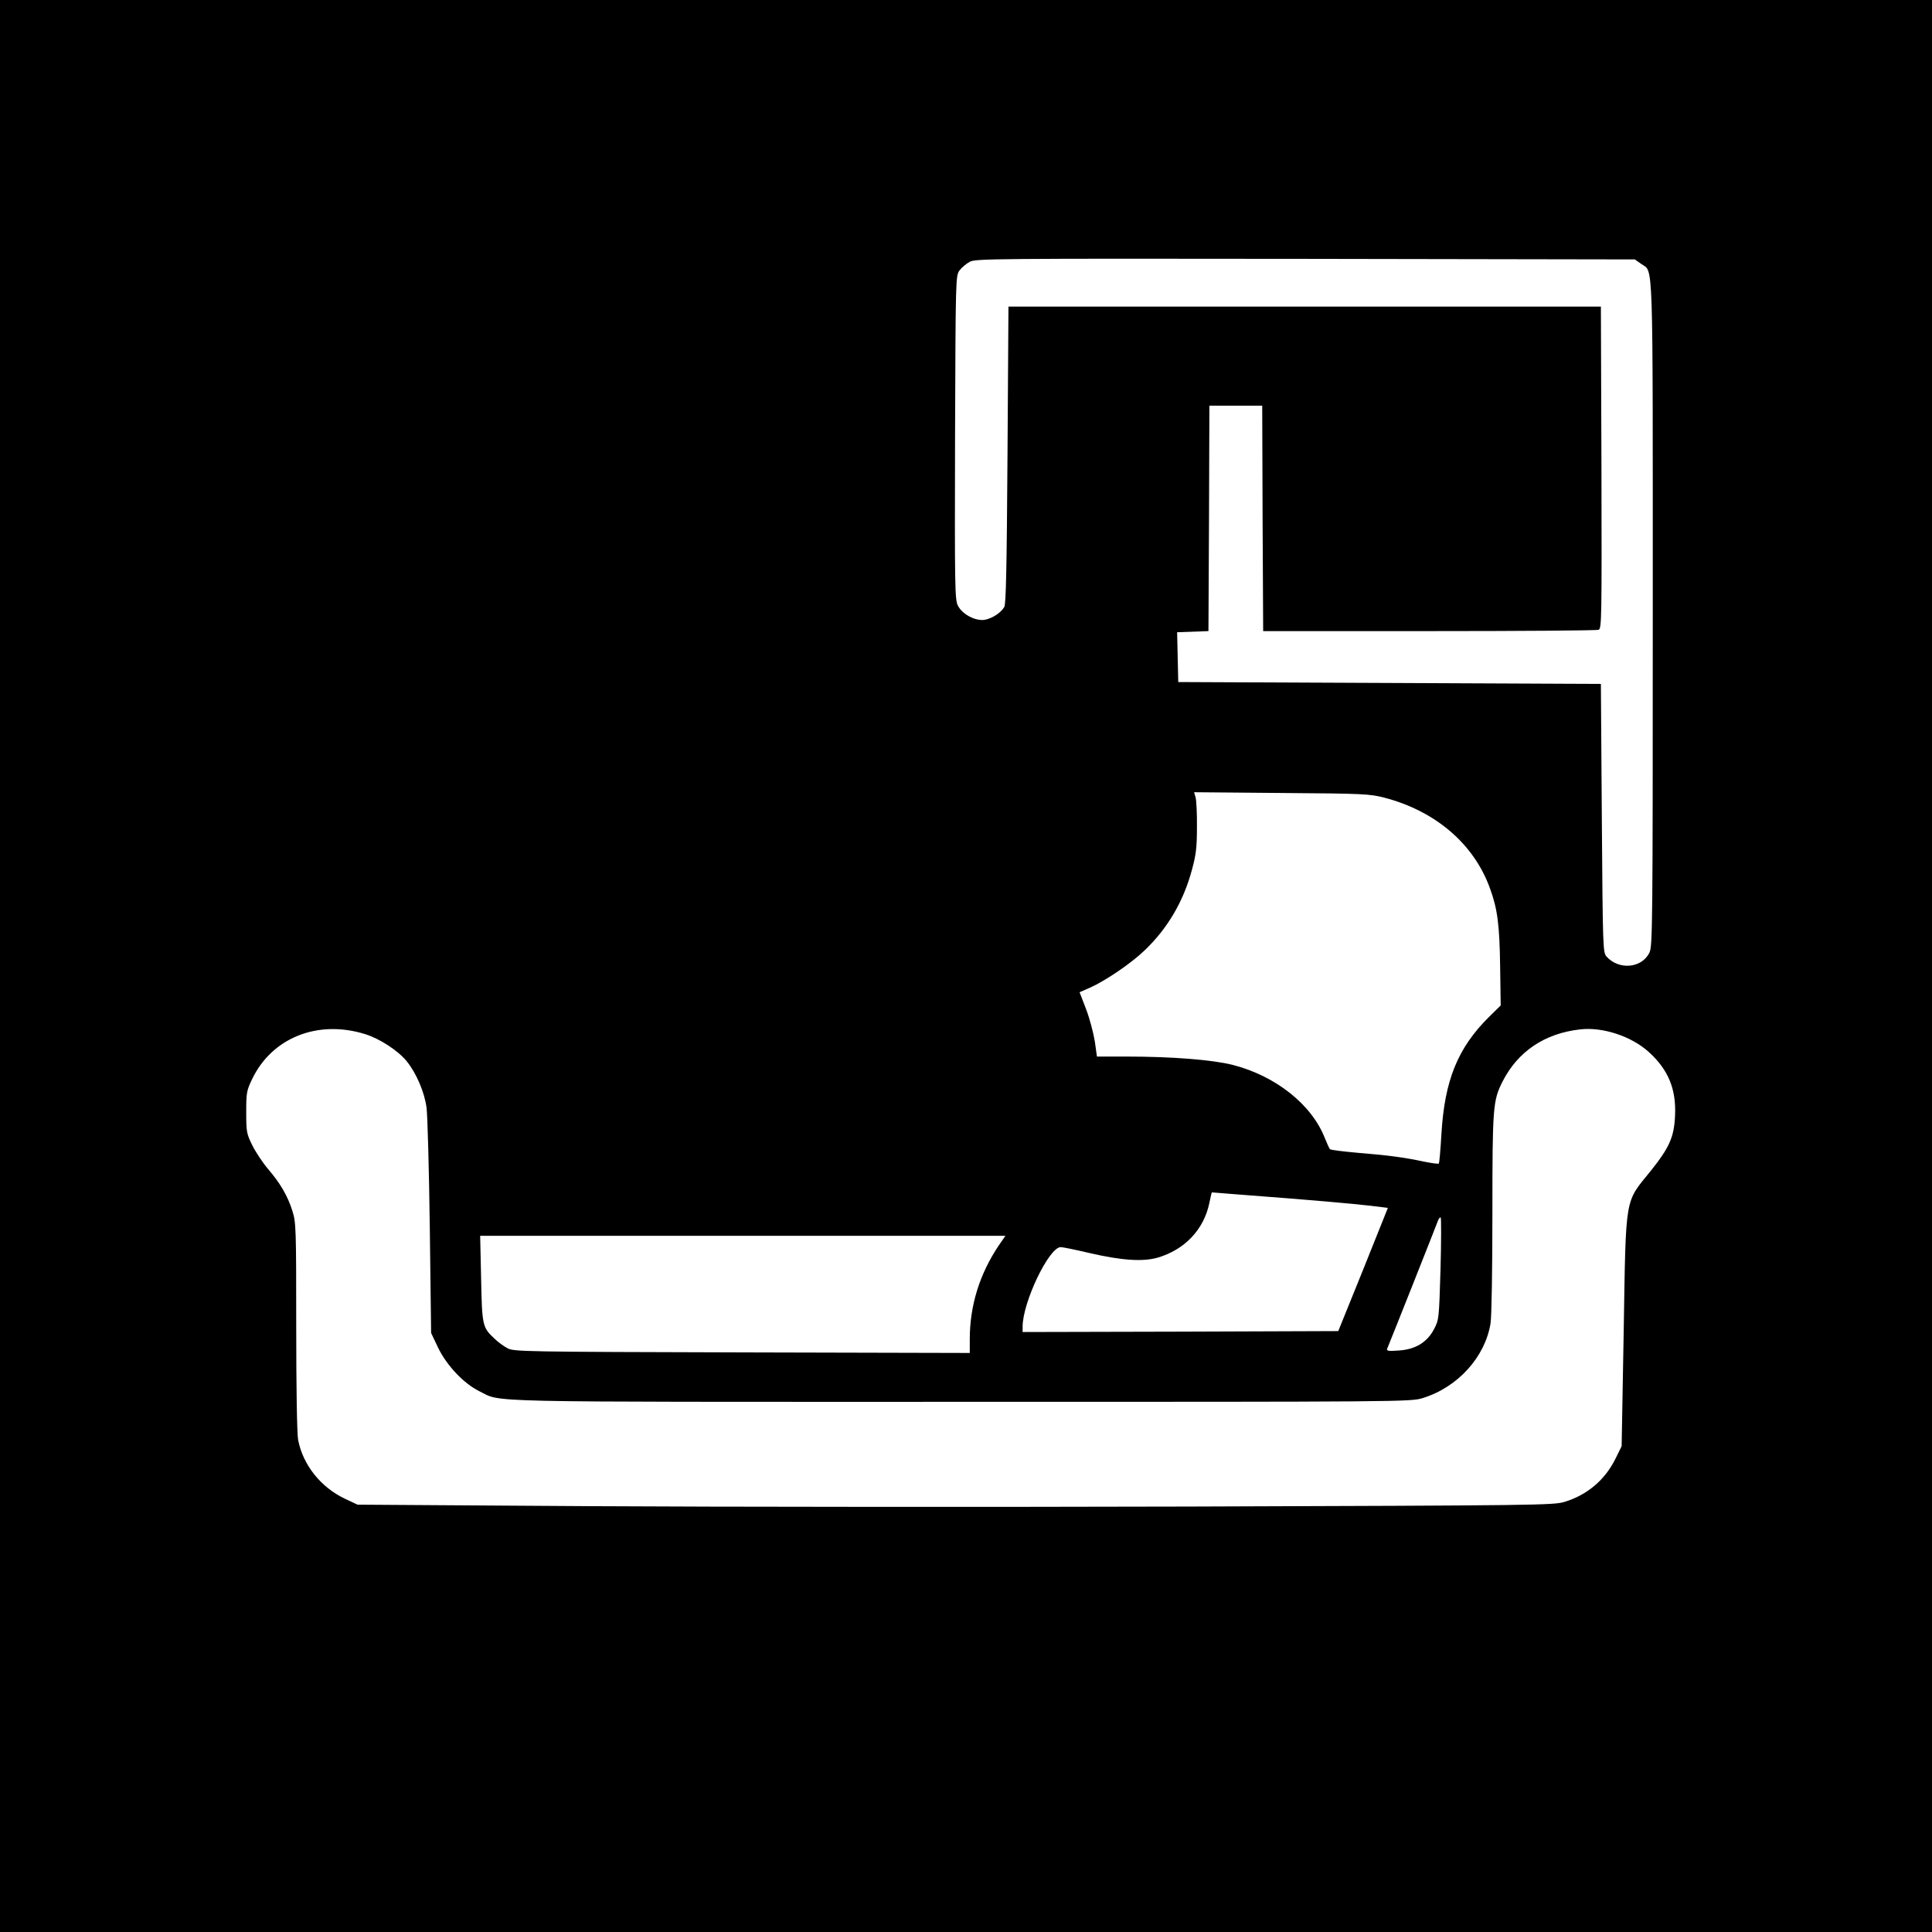 <svg xmlns="http://www.w3.org/2000/svg" width="1365.333" height="1365.333" preserveAspectRatio="xMidYMid meet" version="1.0" viewBox="0 0 1024 1024"><path fill="#000" d="M0 512v512h1024V0H0zm869.9-372.1c6.5 4.7 6.1-8.3 6.1 185.3 0 165.8-.1 176.5-1.8 179.8-4.1 8.2-16.1 9.3-22.7 2-1.9-2.2-2-4-2.5-73.4l-.5-71.1-112-.5-112-.5-.3-13.2-.3-13.2 8.3-.3 8.3-.3.3-59.8.2-59.7h28l.2 59.7.3 59.8h88c48.4 0 88.8-.3 89.8-.7 1.6-.7 1.7-5.5 1.5-86l-.3-85.3h-314L534 241c-.4 60.1-.8 79-1.7 80.7-1.8 3.1-6.3 6-10.3 6.8-4.9.8-11.9-2.8-14.3-7.5-1.6-3.3-1.7-9.1-1.5-89.2.3-84.9.3-85.7 2.4-88.5 1.1-1.5 3.6-3.6 5.5-4.6 3.2-1.6 13.3-1.7 177.9-1.5l174.5.3zM733.8 422.8c27.1 7.1 47.4 24.5 55.9 48 4 10.9 5.1 19.4 5.4 41.4l.3 20.7-6.3 6.2c-16.5 16.4-23.4 33.5-25.1 61.7-.5 8.5-1.1 15.6-1.4 15.9s-3.8-.2-7.8-1c-10.2-2.2-19-3.4-35.3-4.7-7.7-.7-14.3-1.5-14.6-1.9-.3-.3-1.6-3.1-2.8-6.1-7-17.7-26.1-32.8-48.8-38.6-10.9-2.7-31.9-4.4-56.3-4.4h-15.6l-1.1-7.9c-.7-4.4-2.7-12.1-4.6-17.1l-3.5-9.1 5.5-2.4c8.3-3.7 22-13 29.1-19.9 12-11.5 20.4-25.7 24.9-42.4 2.2-8 2.7-11.9 2.7-22.7.1-7.2-.3-14.3-.7-15.8l-.8-2.8 46.3.4c43.7.3 46.8.5 54.6 2.5M193.5 548.1c7.7 2.4 17.3 8.6 22 14.3 5.2 6.4 9.6 16.7 10.6 24.9.5 4 1.3 32.4 1.7 63.2l.7 56 3.7 7.8c4.6 9.5 13.6 19 21.9 23.1 12.3 6-4.9 5.6 255 5.6 234.4 0 238.8 0 245-2 18.5-5.7 33-21.7 35.9-39.5.6-3.3 1-29.3 1-58.5 0-56.6.3-59.7 5.4-69.8 8.1-15.9 22.3-25.5 41.1-27.6 11.9-1.4 27.1 3.6 36.3 11.9 10.4 9.4 14.7 19.7 14 33.9-.5 11.3-3 16.8-12.8 29.1-14 17.3-13.2 12.1-14.4 84.5l-1.1 61.5-3.3 6.7c-5.5 11.1-14.8 19.1-26.9 22.8-5.9 1.8-13 1.9-199 2.5-106 .3-248.6.2-316.8-.2l-124-.8-6.8-3.2c-12.8-6.1-22.2-18-24.7-31.2-.6-3.2-1-27.7-1-60.1 0-51.9-.1-55.1-2-61.1-2.5-8-6.4-14.7-13-22.4-2.8-3.3-6.5-8.9-8.3-12.5-3-6.1-3.2-7.1-3.2-17.5 0-10.3.2-11.4 3.1-17.5 10.5-22 34.8-31.7 59.9-23.9m468 85.4c33.3 2.5 55.7 4.5 65.1 5.6l9 1.1-13.1 32.7-13.2 32.6-83.6.3-83.7.2v-2.8c0-13 14-42.2 20.2-42.2 1.1 0 7.9 1.4 15.1 3.1 17.3 4 28.3 4.7 36.2 2.5 14.4-4.2 24.6-14.9 27.5-29.1.6-3 1.2-5.5 1.3-5.5s8.8.7 19.2 1.5m102 39.1c-.8 26.3-.8 26.8-3.4 31.8q-5.55 10.65-18.9 11.4c-5.2.4-6.4.2-6-.9 1.3-3 26.1-65.5 26.9-67.8.5-1.3 1.2-2.1 1.5-1.8s.3 12.6-.1 27.3m-234.2-12.4C519.2 675.3 514 692 514 709.8v7.3l-120.7-.3c-115.6-.3-121-.4-124.3-2.2-1.9-1-5-3.2-6.8-5-6.5-6-6.7-6.9-7.2-31.9l-.5-22.7h278.4z"/></svg>